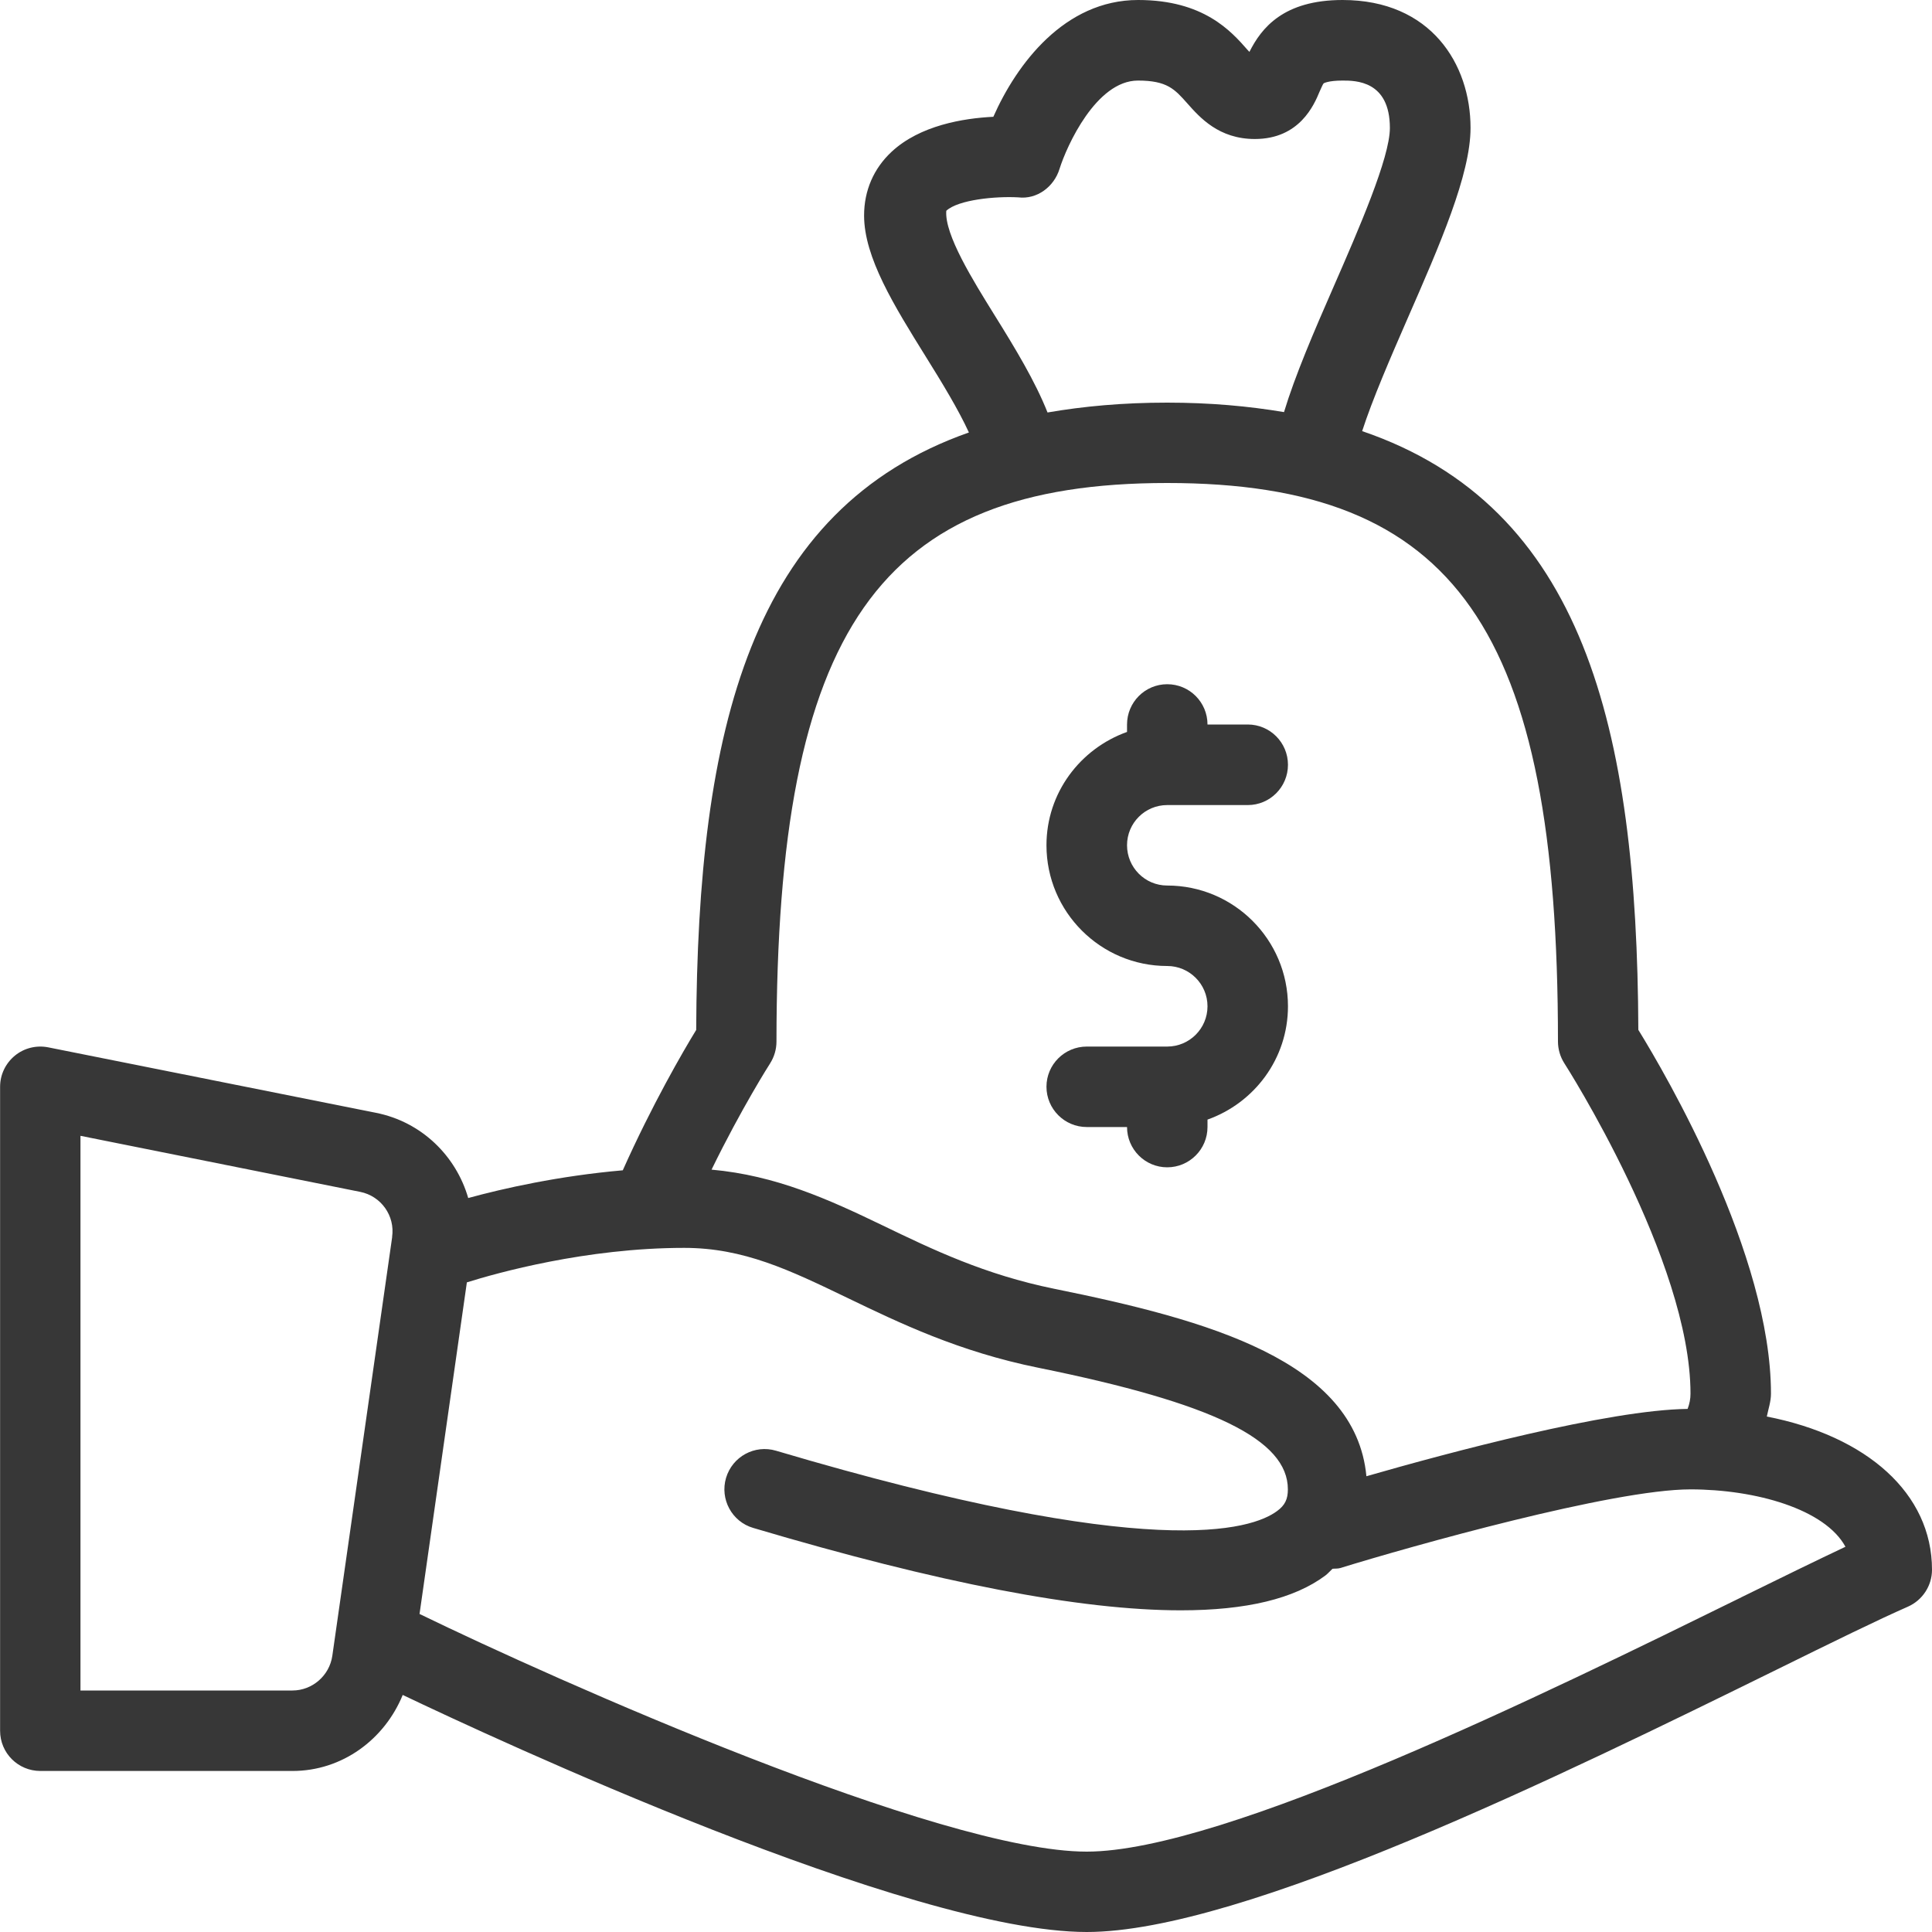 <svg xmlns="http://www.w3.org/2000/svg" width="20" height="20" fill="none" viewBox="0 0 20 20">
    <path fill="#373737" d="M12.083 10.834h-.833c-.23 0-.417.186-.417.416 0 .23.187.417.417.417h.417c0 .23.186.417.416.417.23 0 .417-.187.417-.417v-.077c.484-.172.833-.63.833-1.173 0-.69-.56-1.25-1.25-1.25-.23 0-.416-.187-.416-.417 0-.23.186-.416.416-.416h.834c.23 0 .416-.187.416-.417 0-.23-.186-.417-.416-.417H12.5c0-.23-.186-.417-.417-.417-.23 0-.416.187-.416.417v.077c-.484.173-.834.63-.834 1.173 0 .69.561 1.25 1.25 1.25.23 0 .417.187.417.417 0 .23-.187.417-.417.417z"/>
    <path fill="#373737" d="M18.29 14.664c.016-.079.043-.155.043-.237 0-1.44-1.086-3.301-1.373-3.766-.013-3.133-.57-5.417-2.859-6.198.105-.326.293-.76.468-1.161.337-.77.654-1.496.654-1.978 0-.66-.41-1.324-1.325-1.324-.612 0-.84.29-.964.537l-.02-.021C12.745.323 12.46 0 11.782 0c-.763 0-1.258.664-1.499 1.209-.31.015-.76.089-1.053.362-.186.173-.285.402-.285.66 0 .434.311.934.64 1.463.164.263.336.545.445.783-2.258.794-2.81 3.069-2.823 6.185-.137.223-.46.781-.76 1.453-.664.058-1.239.188-1.6.287-.126-.436-.482-.788-.954-.882l-3.394-.678c-.122-.024-.249.007-.345.086-.097.08-.153.197-.153.322v6.667c0 .23.186.416.417.416h2.61c.515 0 .953-.327 1.141-.787C5.101 17.991 9.416 20 11.25 20c1.616 0 4.943-1.635 7.144-2.717.574-.283 1.049-.516 1.357-.651.151-.067.249-.217.249-.382 0-.792-.676-1.384-1.71-1.586zm-14.23-1.86l-.62 4.338c-.03.204-.207.358-.413.358H.833v-5.742l2.895.58c.217.043.363.248.331.467zM9.796 2.182c.123-.115.512-.152.744-.139.194.024.371-.109.428-.294.074-.237.38-.915.812-.915.302 0 .38.089.51.235.13.147.327.37.7.37.464 0 .614-.355.67-.49.014-.03.033-.076.042-.086 0 0 .044-.029.196-.029.134 0 .49 0 .49.491 0 .308-.323 1.049-.583 1.644-.206.47-.399.92-.513 1.297-.369-.062-.767-.098-1.21-.098-.454 0-.862.037-1.238.102-.128-.323-.333-.662-.553-1.015-.217-.35-.515-.827-.495-1.073zm-1.824 8.826c.043-.067.066-.146.066-.226C8.04 6.513 9.098 5 12.083 5c2.986 0 4.045 1.513 4.045 5.781 0 .08.023.159.066.226.013.02 1.306 2.043 1.306 3.42 0 .054-.01.106-.03.158-.825.01-2.48.454-3.325.697-.113-1.196-1.645-1.619-3.229-1.94-.722-.147-1.26-.406-1.78-.657-.562-.271-1.105-.517-1.77-.577.308-.632.603-1.096.607-1.101zm10.053 5.528c-2.002.984-5.354 2.632-6.776 2.632-1.516 0-5.496-1.775-6.901-2.458-.002-.001-.004 0-.005-.002l.49-3.433c.303-.095 1.231-.357 2.25-.357.615 0 1.09.229 1.69.518.54.26 1.152.556 1.976.723 1.811.367 2.583.744 2.583 1.259 0 .101-.03.164-.11.223-.264.198-1.298.531-5.188-.623-.221-.066-.452.06-.518.281-.065.22.06.453.281.518 1.92.57 3.387.853 4.427.853.678 0 1.175-.12 1.497-.361.027-.021.048-.046.073-.069.026-.003.052 0 .078-.007.736-.227 2.824-.815 3.627-.815.68 0 1.395.206 1.605.594-.29.137-.659.317-1.08.524z"/>
</svg>
